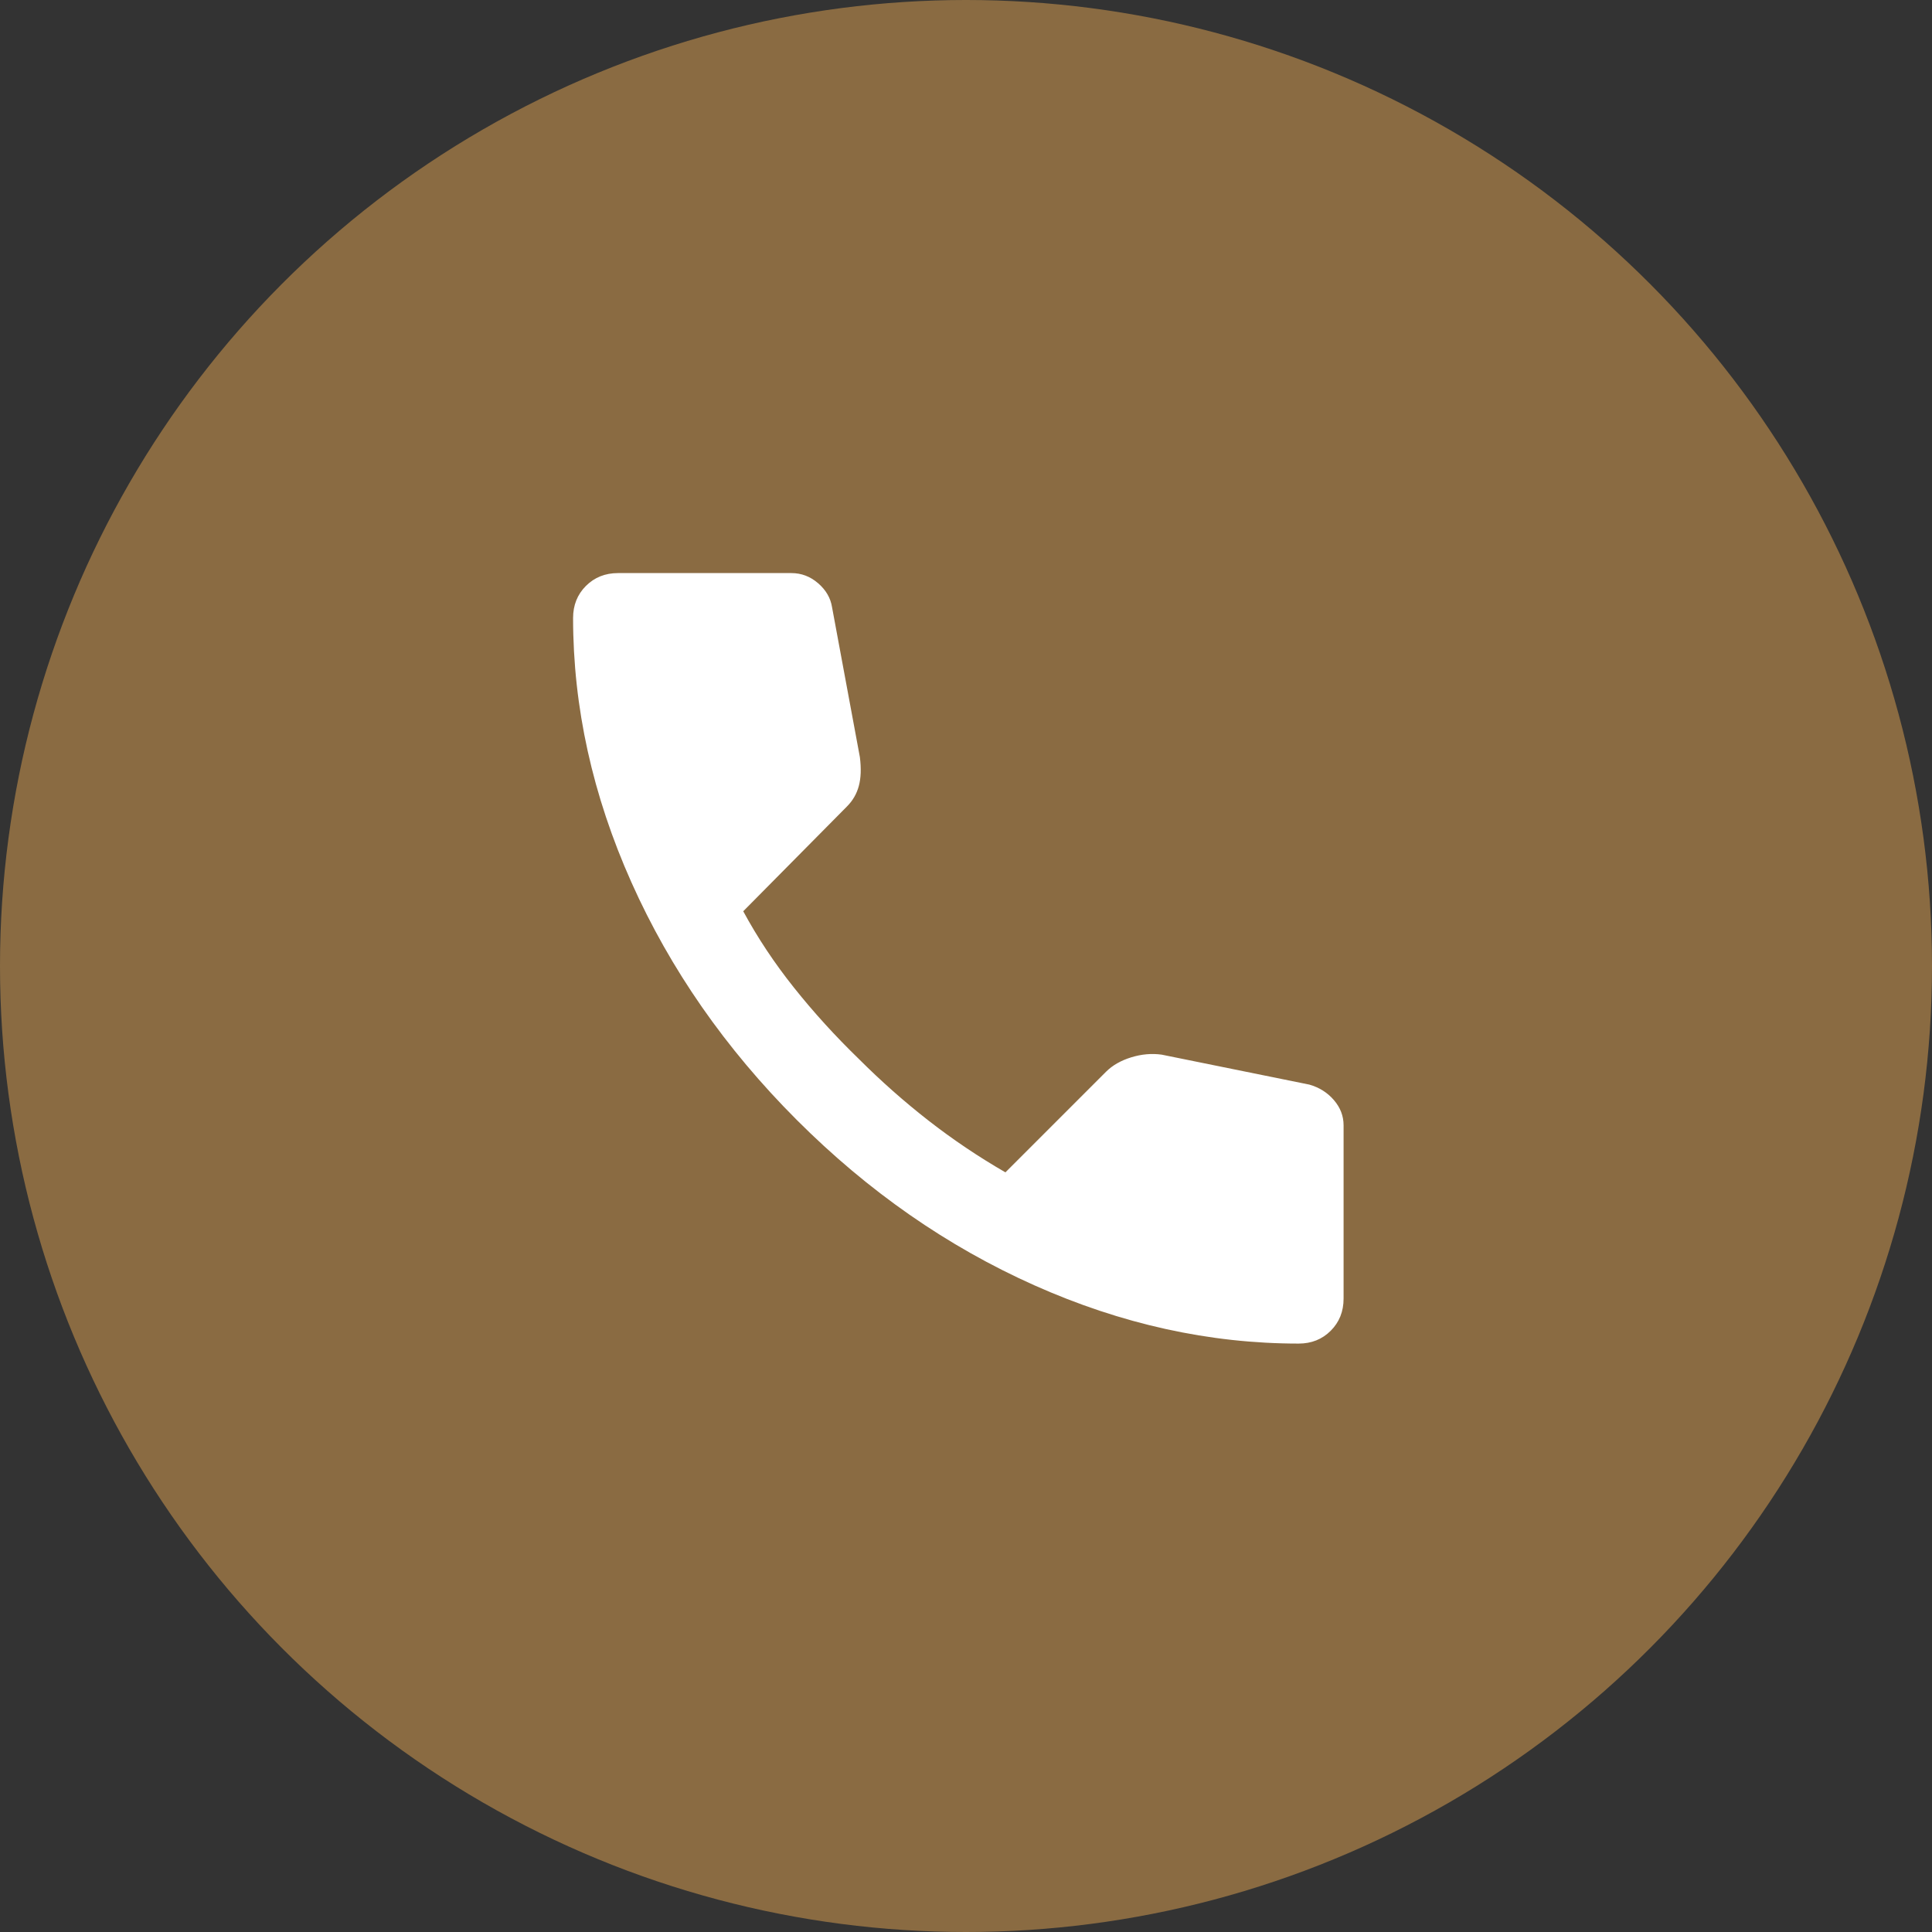 <svg width="126" height="126" viewBox="0 0 126 126" fill="none" xmlns="http://www.w3.org/2000/svg">
<rect x="0" y="0" width="126" height="126" fill="#333333" stroke="none"/>
<circle cx="63" cy="63" r="63" fill="#8A6B42"/>
<path d="M84.694 87.625C78.878 87.625 73.132 86.358 67.455 83.823C61.779 81.288 56.614 77.693 51.962 73.038C47.309 68.384 43.715 63.219 41.18 57.545C38.645 51.87 37.377 46.124 37.375 40.306C37.375 39.469 37.654 38.771 38.212 38.212C38.771 37.654 39.469 37.375 40.306 37.375H51.612C52.264 37.375 52.846 37.596 53.357 38.039C53.869 38.482 54.172 39.005 54.265 39.608L56.079 49.379C56.172 50.124 56.149 50.752 56.009 51.264C55.87 51.775 55.614 52.217 55.242 52.59L48.472 59.429C49.402 61.151 50.507 62.814 51.786 64.418C53.064 66.022 54.472 67.57 56.009 69.06C57.452 70.503 58.964 71.841 60.546 73.075C62.128 74.309 63.803 75.437 65.571 76.458L72.131 69.898C72.55 69.479 73.097 69.166 73.773 68.957C74.448 68.749 75.111 68.69 75.76 68.781L85.392 70.735C86.043 70.921 86.578 71.259 86.997 71.749C87.416 72.238 87.625 72.784 87.625 73.388V84.694C87.625 85.531 87.346 86.229 86.787 86.787C86.229 87.346 85.531 87.625 84.694 87.625Z" fill="white"/>
</svg>
